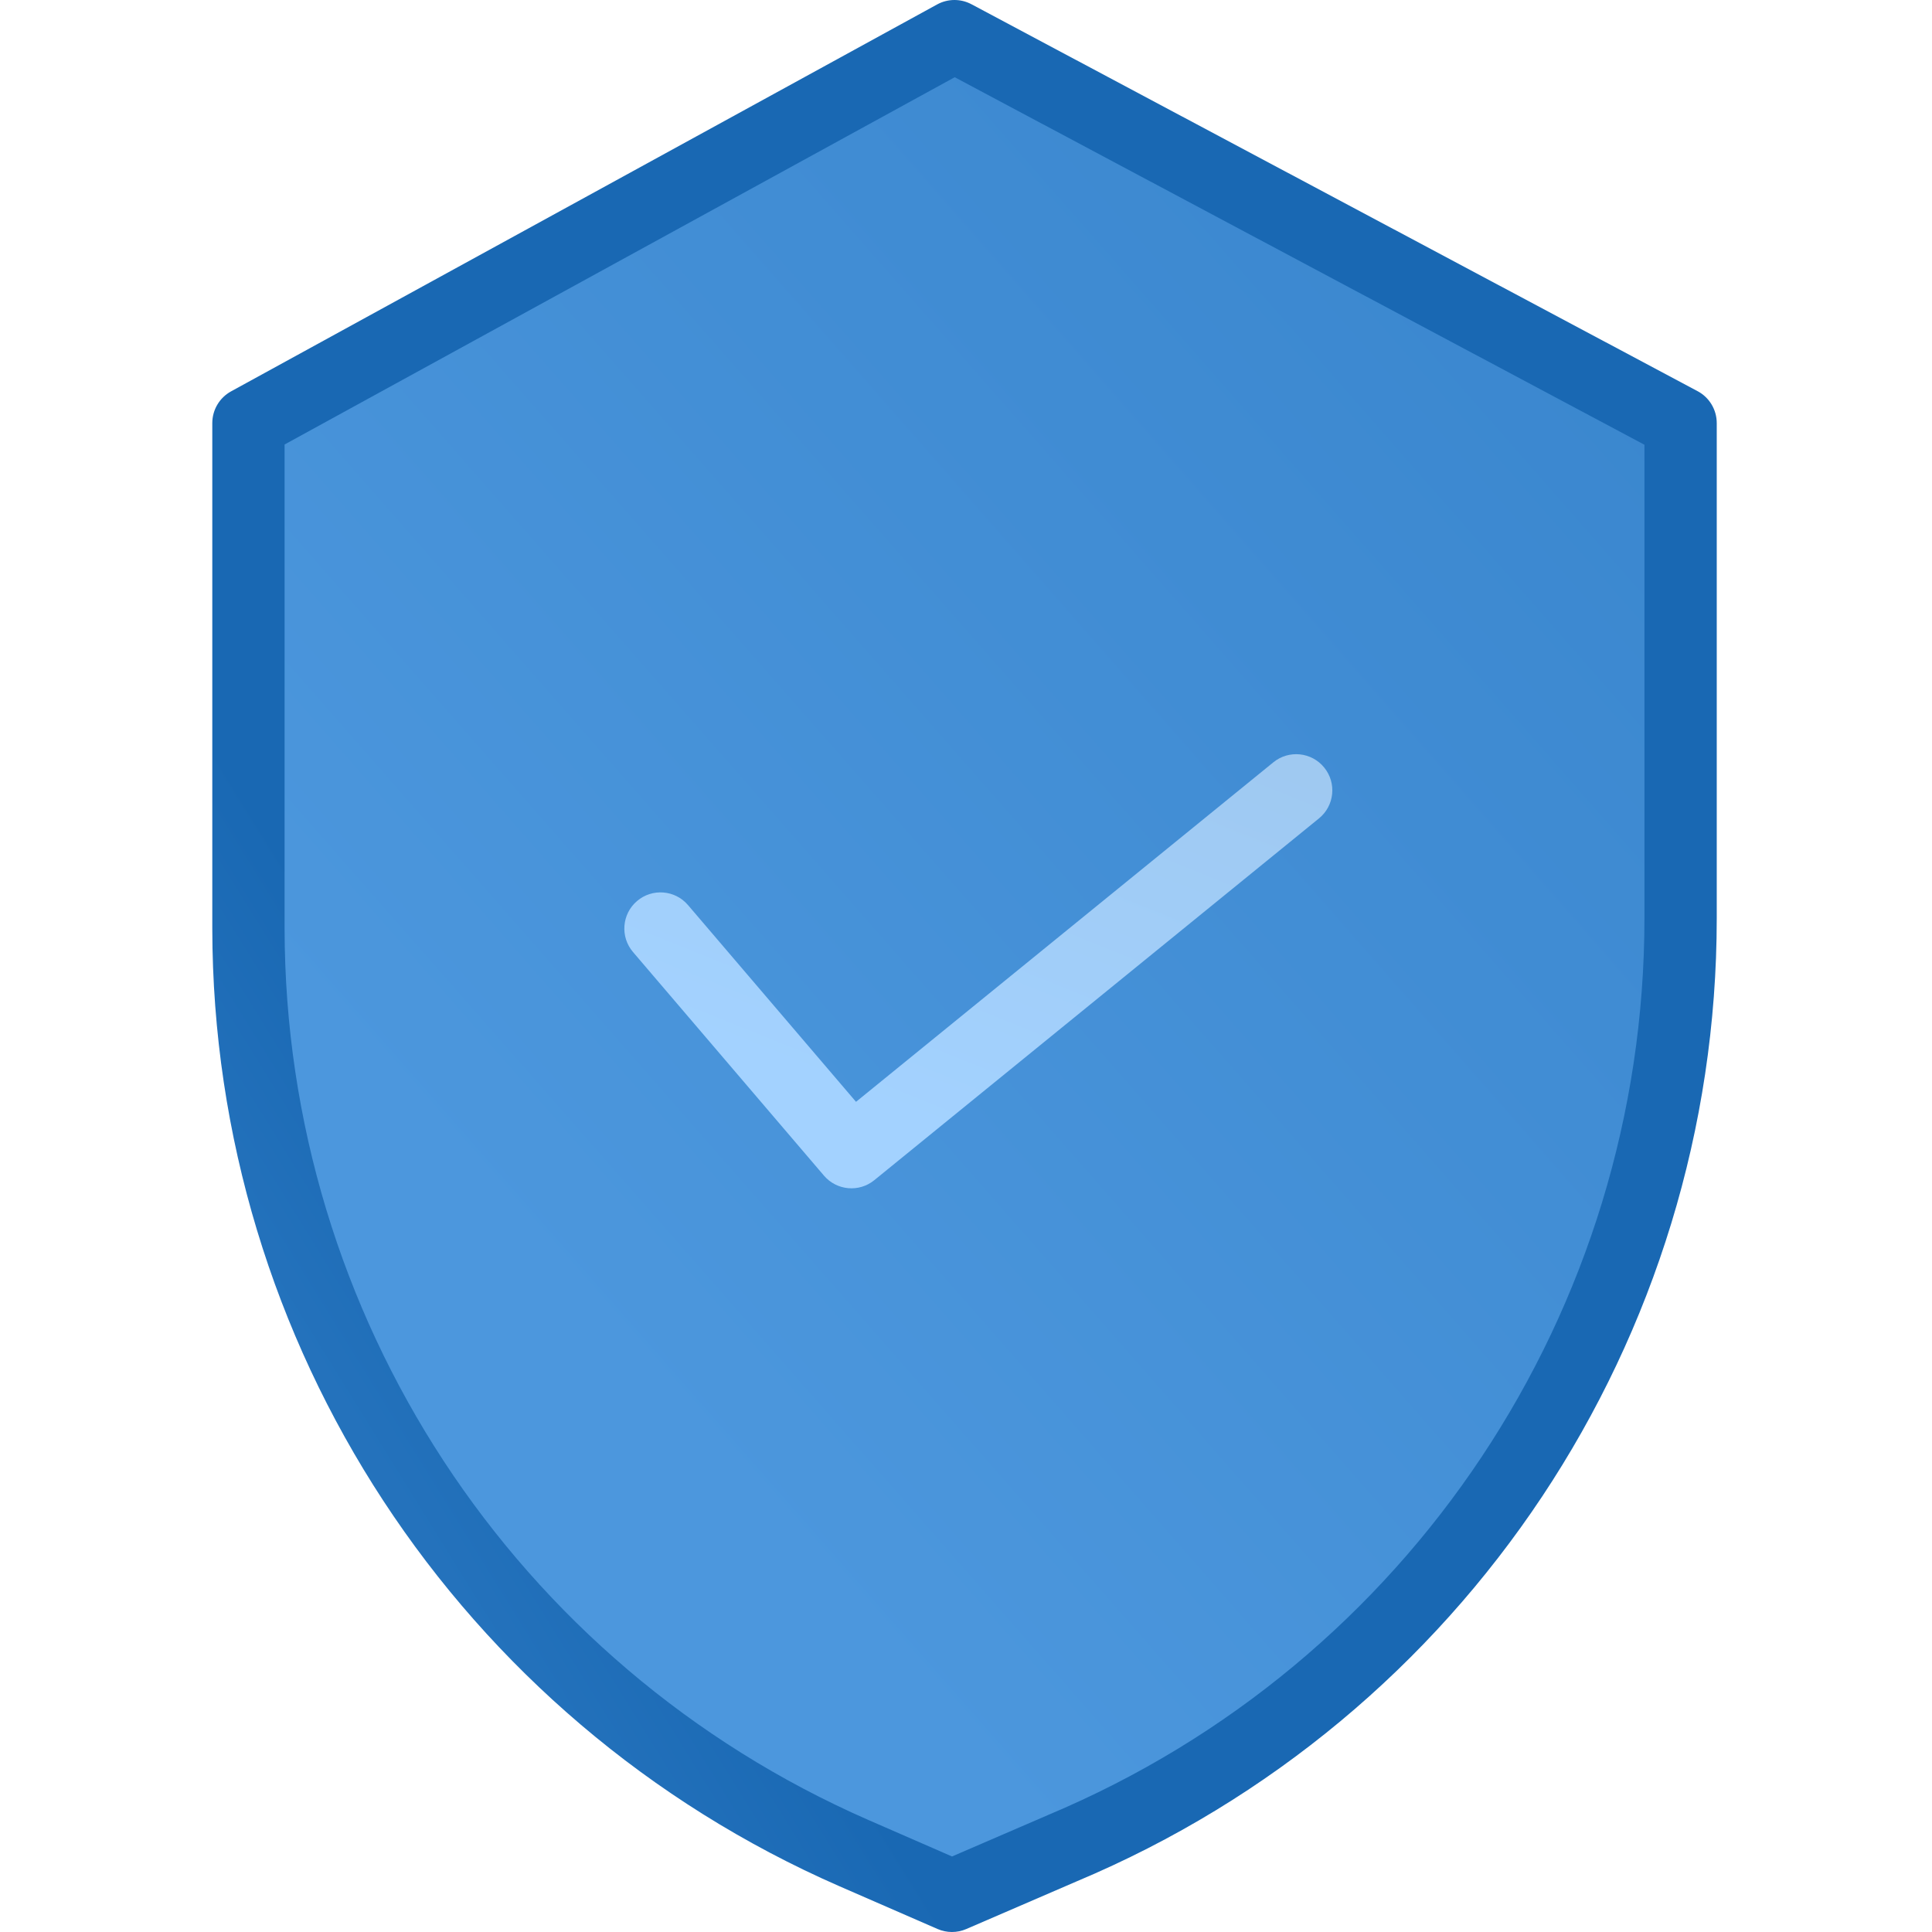 <svg width="113" height="113" viewBox="0 0 113 113" fill="none" xmlns="http://www.w3.org/2000/svg">
<g clip-path="url(#clip0)">
<path d="M55.5 2L16 25C16 25 5.213 68.342 27.5 91C33.709 97.312 43.407 110 55.5 110C68.037 110 78.054 97.716 84.5 91C106.59 67.988 97.5 25 97.5 25L55.5 2Z" fill="url(#paint0_linear)"/>
<path d="M99.29 22.879L56.82 0.249C56.19 -0.087 55.435 -0.083 54.809 0.261L13.514 22.891C12.837 23.263 12.417 23.973 12.417 24.746V54.307C12.442 78.607 26.839 100.591 49.103 110.326L54.835 112.824C55.371 113.058 55.981 113.059 56.518 112.826L62.977 110.037C85.654 100.513 100.408 78.317 100.41 53.721V24.746C100.41 23.965 99.979 23.246 99.29 22.879ZM96.181 53.721C96.177 76.621 82.437 97.285 61.321 106.147L61.307 106.154L55.683 108.582L50.795 106.45C30.071 97.389 16.668 76.927 16.645 54.307V25.998L55.84 4.517L96.181 26.013V53.721Z" fill="url(#paint1_linear)"/>
<path d="M40.24 52.936C39.481 52.047 38.147 51.943 37.258 52.701C36.37 53.459 36.265 54.794 37.023 55.682L48.192 68.761C48.938 69.634 50.244 69.753 51.134 69.029L77.146 47.866C78.052 47.13 78.189 45.798 77.451 44.892C76.715 43.986 75.383 43.848 74.477 44.586L50.067 64.444L40.24 52.936Z" fill="url(#paint2_linear)"/>
</g>
<defs>
<linearGradient id="paint0_linear" x1="119.927" y1="-207.029" x2="-69.937" y2="-40.411" gradientUnits="userSpaceOnUse">
<stop offset="0.035" stop-color="#1968B3"/>
<stop offset="1" stop-color="#4C97DD"/>
</linearGradient>
<linearGradient id="paint1_linear" x1="51.697" y1="101.694" x2="-7.102" y2="138.135" gradientUnits="userSpaceOnUse">
<stop offset="0.035" stop-color="#1968B3"/>
<stop offset="1" stop-color="#4C97DD"/>
</linearGradient>
<linearGradient id="paint2_linear" x1="78" y1="-6.5" x2="49.5" y2="64.203" gradientUnits="userSpaceOnUse">
<stop offset="0.035" stop-color="#98BADA"/>
<stop offset="1" stop-color="#A3D2FF"/>
</linearGradient>
<clipPath id="clip0">
<rect width="113" height="113" fill="white"/>
</clipPath>
</defs>
</svg>
